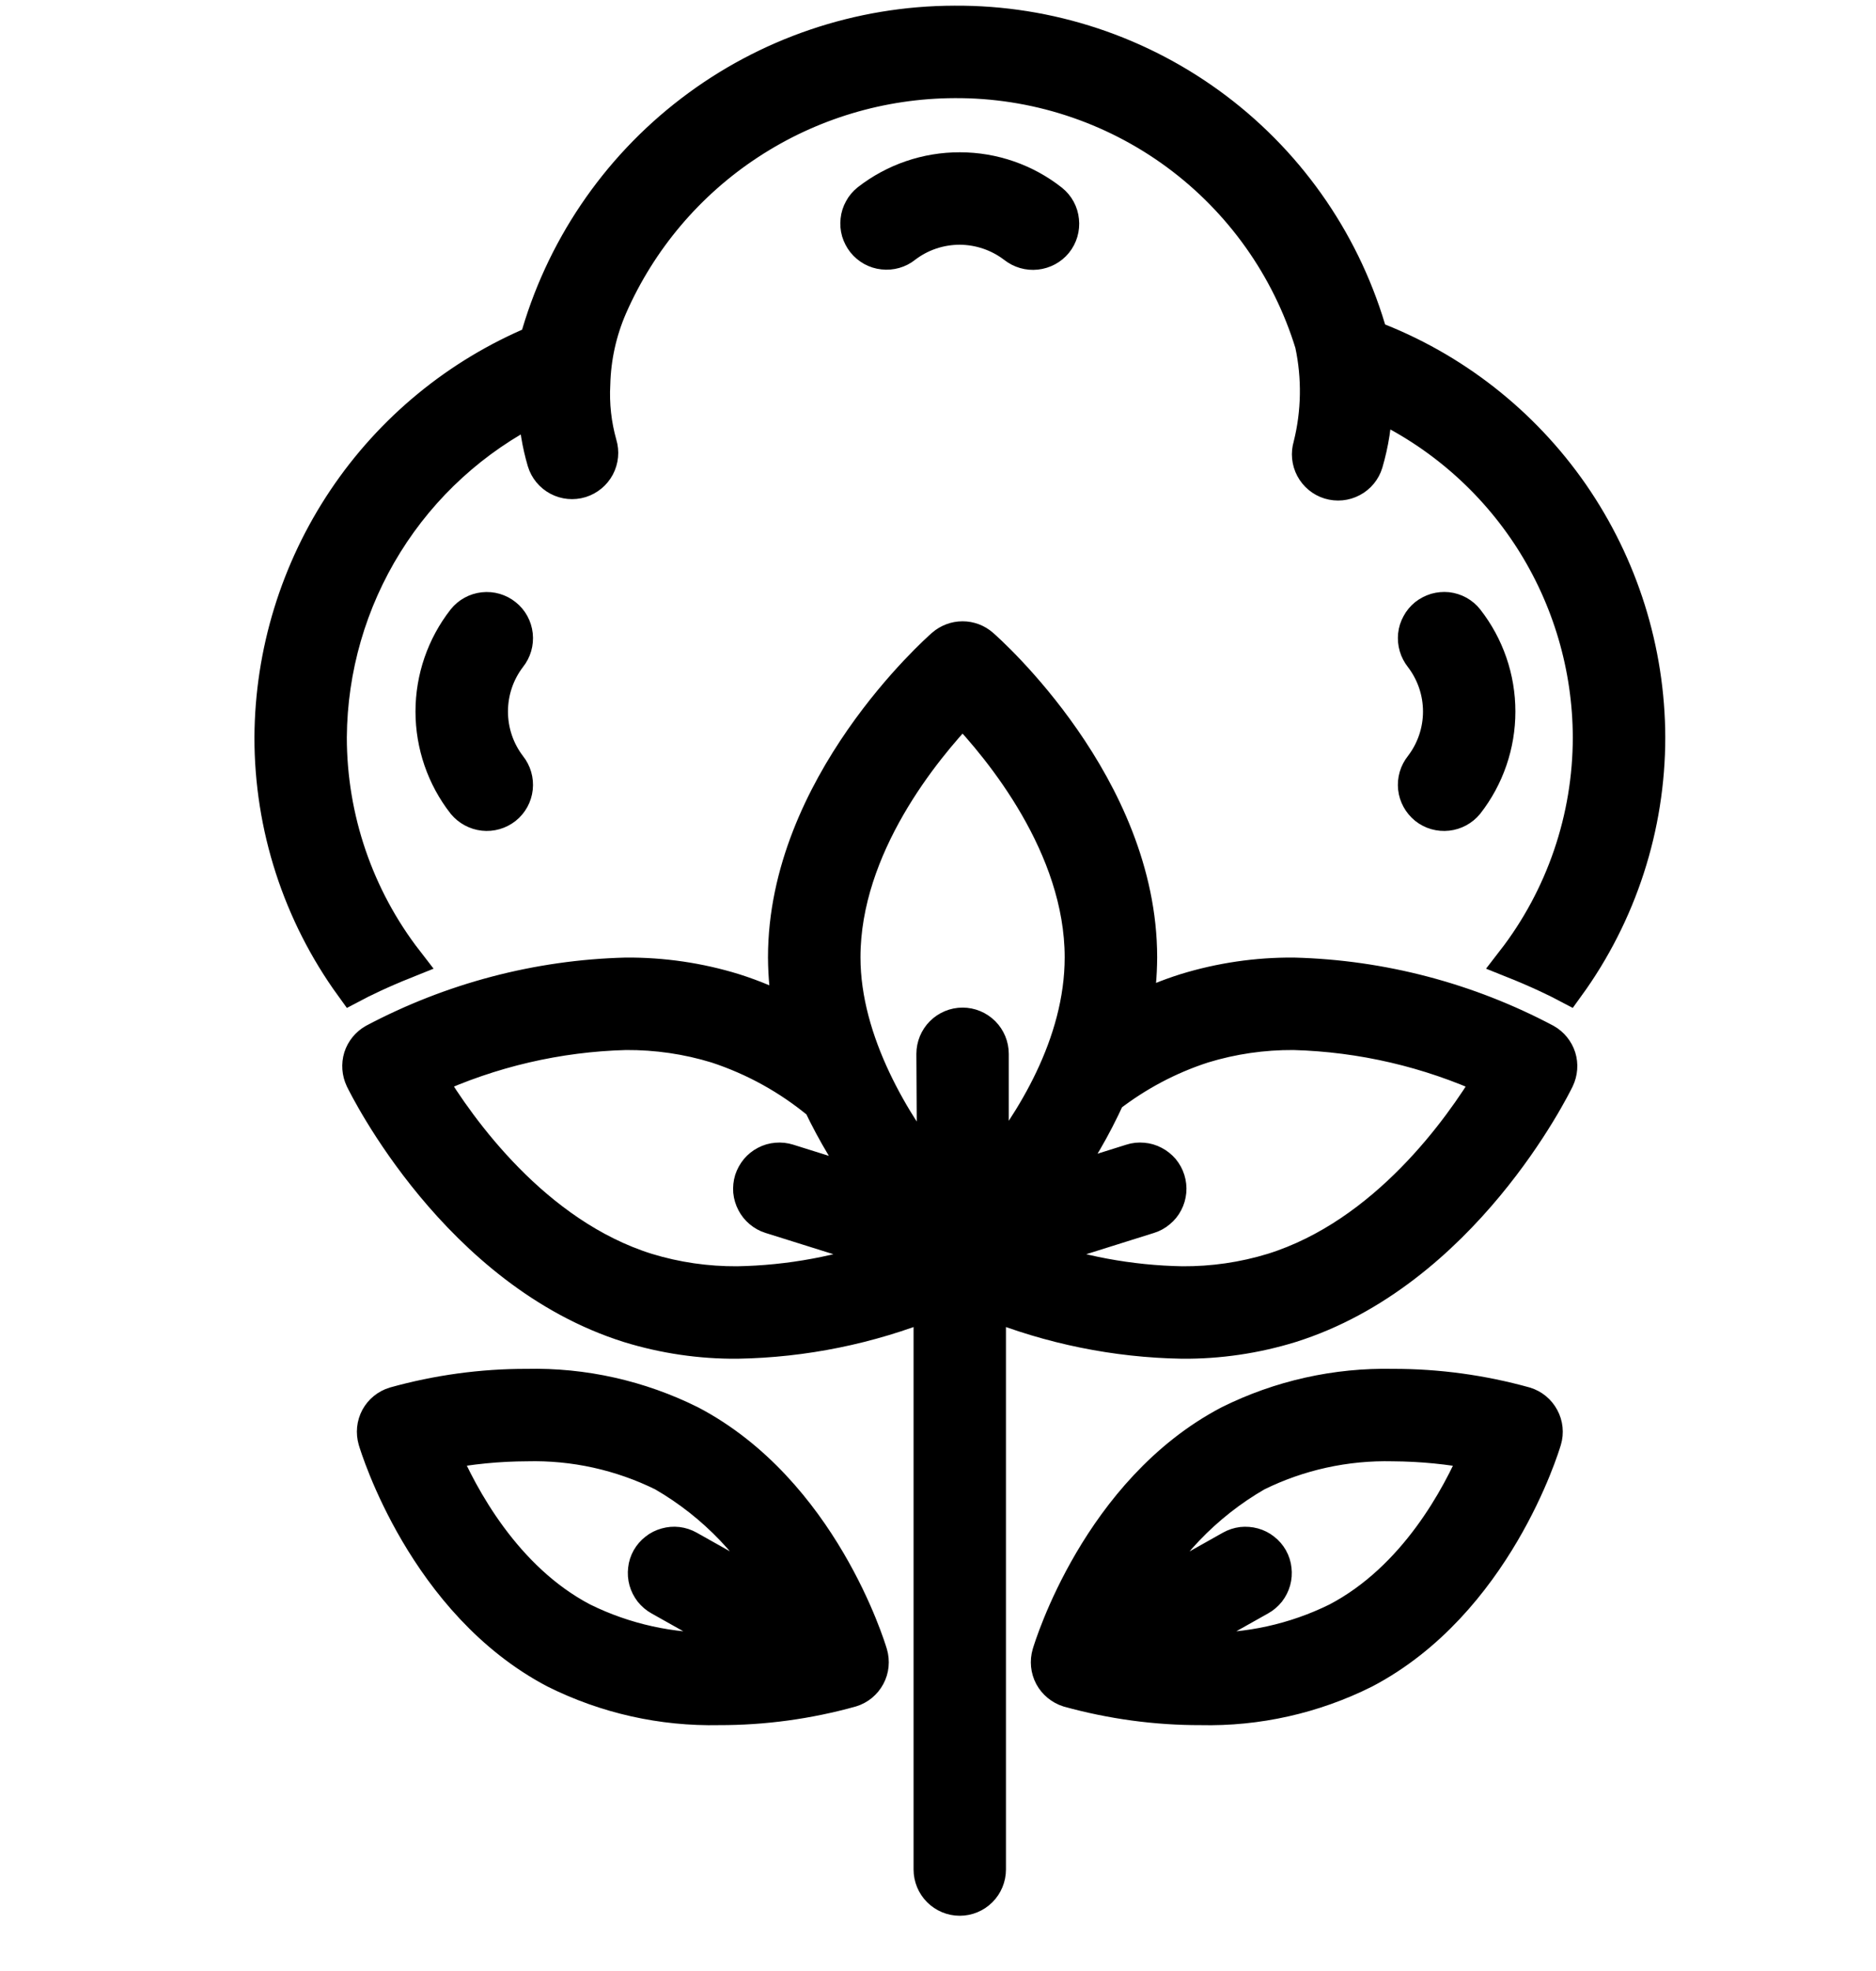 <svg width="20" height="21" viewBox="0 0 20 21" fill="none" xmlns="http://www.w3.org/2000/svg">
<path d="M7.36 15.155C6.819 14.886 6.22 14.751 5.615 14.765C5.139 14.764 4.665 14.829 4.206 14.957C4.127 14.981 4.061 15.035 4.022 15.107C3.983 15.18 3.975 15.265 3.998 15.344C4.019 15.414 4.526 17.078 5.92 17.809C6.462 18.079 7.06 18.213 7.665 18.2C8.141 18.201 8.616 18.136 9.075 18.008C9.153 17.984 9.219 17.93 9.258 17.857C9.297 17.785 9.305 17.7 9.282 17.621C9.261 17.551 8.754 15.886 7.36 15.155ZM6.21 17.256C5.381 16.822 4.914 15.945 4.715 15.477C5.011 15.42 5.313 15.39 5.615 15.389C6.119 15.376 6.618 15.486 7.07 15.709C7.619 16.026 8.065 16.494 8.355 17.058L7.339 16.487C7.303 16.467 7.264 16.454 7.223 16.449C7.182 16.444 7.141 16.448 7.102 16.459C7.062 16.47 7.025 16.488 6.993 16.514C6.96 16.539 6.934 16.57 6.913 16.606C6.893 16.642 6.88 16.681 6.876 16.722C6.871 16.763 6.874 16.804 6.885 16.844C6.896 16.883 6.915 16.92 6.94 16.953C6.966 16.985 6.997 17.012 7.033 17.032L7.98 17.564C7.88 17.571 7.775 17.576 7.665 17.576C7.161 17.588 6.662 17.479 6.21 17.256ZM16.26 14.957C15.8 14.829 15.326 14.764 14.85 14.765C14.245 14.752 13.646 14.886 13.105 15.155C11.711 15.886 11.204 17.551 11.183 17.621C11.16 17.7 11.168 17.785 11.207 17.858C11.246 17.93 11.312 17.984 11.39 18.009C11.85 18.136 12.324 18.201 12.8 18.2C13.405 18.214 14.004 18.079 14.545 17.809C15.94 17.078 16.446 15.414 16.467 15.344C16.491 15.265 16.482 15.18 16.443 15.108C16.404 15.035 16.338 14.981 16.26 14.957ZM14.255 17.256C13.803 17.479 13.304 17.588 12.8 17.576C12.691 17.576 12.585 17.571 12.485 17.564L13.432 17.032C13.468 17.012 13.499 16.985 13.525 16.953C13.55 16.92 13.569 16.883 13.58 16.844C13.591 16.804 13.594 16.763 13.589 16.722C13.585 16.682 13.572 16.642 13.552 16.606C13.532 16.571 13.505 16.539 13.472 16.514C13.44 16.488 13.403 16.47 13.364 16.459C13.324 16.448 13.283 16.445 13.242 16.449C13.201 16.454 13.162 16.467 13.126 16.487L12.107 17.06C12.398 16.495 12.845 16.026 13.395 15.709C13.847 15.486 14.346 15.377 14.85 15.389C15.152 15.391 15.454 15.42 15.751 15.478C15.553 15.945 15.088 16.82 14.255 17.256ZM14.618 3.593C14.348 2.624 13.767 1.771 12.964 1.165C12.161 0.559 11.181 0.234 10.175 0.241C9.161 0.243 8.177 0.577 7.372 1.192C6.567 1.806 5.985 2.668 5.716 3.645C4.884 3.992 4.173 4.576 3.671 5.325C3.169 6.074 2.898 6.954 2.893 7.855C2.892 8.807 3.193 9.735 3.752 10.506C3.852 10.453 4.055 10.353 4.333 10.242C3.804 9.559 3.517 8.719 3.517 7.855C3.522 7.124 3.729 6.409 4.115 5.789C4.501 5.168 5.052 4.667 5.705 4.34C5.713 4.535 5.745 4.729 5.8 4.916C5.824 4.996 5.879 5.062 5.952 5.101C6.025 5.14 6.11 5.148 6.19 5.124C6.269 5.099 6.335 5.045 6.374 4.972C6.413 4.898 6.421 4.813 6.397 4.734C6.338 4.525 6.314 4.308 6.326 4.091C6.333 3.808 6.395 3.528 6.508 3.268C6.82 2.556 7.333 1.949 7.984 1.523C8.635 1.096 9.396 0.868 10.175 0.865C11.026 0.86 11.856 1.129 12.543 1.633C13.229 2.137 13.735 2.848 13.985 3.662C14.062 4.021 14.056 4.393 13.967 4.749C13.943 4.828 13.951 4.914 13.99 4.987C14.029 5.06 14.095 5.115 14.174 5.139C14.254 5.163 14.339 5.155 14.412 5.116C14.486 5.077 14.54 5.011 14.564 4.932C14.625 4.724 14.659 4.509 14.663 4.293C15.343 4.607 15.92 5.11 16.325 5.741C16.729 6.372 16.946 7.105 16.948 7.855C16.948 8.719 16.661 9.559 16.132 10.242C16.41 10.353 16.613 10.453 16.713 10.506C17.272 9.735 17.573 8.807 17.573 7.855C17.57 6.929 17.286 6.026 16.759 5.264C16.231 4.503 15.485 3.92 14.618 3.593Z" fill="black" stroke="black" stroke-width="0.361"/>
<path d="M5.385 6.557C5.321 6.505 5.238 6.481 5.156 6.49C5.073 6.499 4.998 6.54 4.946 6.605C4.728 6.884 4.61 7.227 4.61 7.581C4.61 7.935 4.728 8.279 4.946 8.558C4.999 8.621 5.074 8.662 5.156 8.671C5.238 8.68 5.32 8.656 5.385 8.605C5.45 8.553 5.491 8.478 5.5 8.396C5.509 8.313 5.485 8.231 5.433 8.166C5.304 7.998 5.235 7.793 5.235 7.581C5.235 7.369 5.304 7.164 5.433 6.996C5.485 6.931 5.509 6.849 5.5 6.766C5.491 6.684 5.45 6.608 5.385 6.557ZM15.2 8.605C15.265 8.657 15.347 8.68 15.43 8.671C15.512 8.662 15.587 8.621 15.639 8.558C15.857 8.279 15.975 7.935 15.975 7.581C15.975 7.227 15.857 6.884 15.639 6.605C15.614 6.573 15.582 6.546 15.546 6.526C15.51 6.506 15.47 6.494 15.43 6.489C15.389 6.485 15.348 6.489 15.308 6.5C15.269 6.512 15.232 6.531 15.2 6.556C15.168 6.582 15.141 6.614 15.122 6.65C15.102 6.686 15.089 6.725 15.085 6.766C15.081 6.807 15.084 6.848 15.096 6.888C15.107 6.927 15.127 6.964 15.152 6.996C15.281 7.164 15.351 7.369 15.351 7.581C15.351 7.793 15.281 7.998 15.152 8.166C15.1 8.231 15.076 8.313 15.085 8.396C15.094 8.478 15.136 8.553 15.2 8.605ZM9.646 2.625C9.814 2.496 10.02 2.427 10.232 2.427C10.444 2.428 10.649 2.498 10.817 2.627C10.882 2.678 10.964 2.702 11.046 2.693C11.128 2.684 11.204 2.644 11.256 2.58C11.308 2.516 11.332 2.433 11.323 2.351C11.315 2.268 11.274 2.193 11.209 2.141C10.931 1.922 10.587 1.803 10.233 1.803C9.879 1.802 9.535 1.92 9.256 2.137C9.224 2.163 9.197 2.194 9.178 2.23C9.158 2.266 9.145 2.306 9.141 2.347C9.136 2.387 9.14 2.429 9.151 2.468C9.163 2.507 9.182 2.544 9.207 2.576C9.233 2.608 9.265 2.635 9.301 2.655C9.336 2.674 9.376 2.687 9.417 2.691C9.457 2.696 9.499 2.692 9.538 2.681C9.577 2.67 9.614 2.651 9.646 2.625ZM16.476 11.088C15.648 10.649 14.729 10.407 13.792 10.383C13.401 10.38 13.012 10.437 12.638 10.552C12.454 10.61 12.275 10.683 12.103 10.77C12.138 10.582 12.155 10.391 12.156 10.2C12.156 8.374 10.537 6.938 10.467 6.877C10.411 6.828 10.338 6.8 10.262 6.8C10.186 6.8 10.113 6.828 10.056 6.877C9.987 6.938 8.368 8.374 8.368 10.2C8.369 10.403 8.389 10.605 8.427 10.805C8.235 10.702 8.034 10.618 7.826 10.552C7.453 10.437 7.063 10.38 6.672 10.383C5.735 10.407 4.817 10.649 3.988 11.088C3.919 11.127 3.867 11.191 3.843 11.266C3.82 11.342 3.826 11.424 3.86 11.496C3.901 11.579 4.873 13.552 6.707 14.127C7.081 14.242 7.47 14.299 7.861 14.296C8.567 14.284 9.265 14.142 9.92 13.878V19.918C9.92 20.001 9.953 20.081 10.011 20.139C10.07 20.198 10.149 20.231 10.232 20.231C10.315 20.231 10.394 20.198 10.453 20.139C10.511 20.081 10.544 20.001 10.544 19.918V13.878C11.199 14.142 11.897 14.284 12.603 14.296C12.994 14.299 13.383 14.242 13.757 14.127C15.591 13.552 16.563 11.579 16.604 11.496C16.638 11.424 16.645 11.342 16.621 11.266C16.597 11.191 16.545 11.127 16.476 11.088ZM10.262 7.55C10.668 7.974 11.531 9.016 11.531 10.2C11.531 11.129 10.999 11.969 10.574 12.494V11.228C10.574 11.146 10.541 11.066 10.483 11.008C10.424 10.949 10.345 10.916 10.262 10.916C10.179 10.916 10.1 10.949 10.041 11.008C9.983 11.066 9.95 11.146 9.95 11.228C9.95 11.228 9.957 12.47 9.956 12.515C9.537 11.989 8.993 11.107 8.993 10.2C8.993 9.016 9.856 7.974 10.262 7.55ZM7.861 13.672C7.533 13.674 7.207 13.627 6.894 13.531C5.694 13.155 4.891 12.02 4.575 11.495C5.234 11.192 5.947 11.026 6.672 11.007C7 11.005 7.326 11.052 7.639 11.148C8.042 11.28 8.416 11.487 8.742 11.759C8.89 12.069 9.067 12.364 9.27 12.64L8.402 12.368C8.363 12.356 8.322 12.351 8.281 12.355C8.24 12.358 8.2 12.37 8.164 12.389C8.127 12.408 8.095 12.434 8.069 12.465C8.043 12.497 8.023 12.533 8.01 12.572C7.998 12.611 7.994 12.653 7.997 12.694C8.001 12.734 8.013 12.774 8.032 12.81C8.051 12.847 8.077 12.879 8.108 12.905C8.14 12.932 8.176 12.952 8.215 12.964L9.501 13.367C8.975 13.559 8.421 13.662 7.861 13.672ZM13.57 13.531C13.257 13.627 12.931 13.674 12.603 13.672C12.044 13.662 11.49 13.559 10.965 13.367L12.249 12.964C12.288 12.952 12.325 12.932 12.356 12.905C12.388 12.879 12.414 12.847 12.433 12.81C12.452 12.774 12.463 12.734 12.467 12.694C12.471 12.653 12.466 12.611 12.454 12.572C12.442 12.533 12.422 12.497 12.396 12.465C12.369 12.434 12.337 12.408 12.3 12.389C12.264 12.37 12.224 12.358 12.183 12.355C12.143 12.351 12.101 12.355 12.062 12.368L11.271 12.616C11.485 12.324 11.667 12.011 11.817 11.681C12.12 11.447 12.46 11.266 12.825 11.148C13.138 11.052 13.464 11.005 13.792 11.007C14.517 11.027 15.23 11.193 15.89 11.495C15.574 12.02 14.774 13.154 13.57 13.531Z" fill="black" stroke="black" stroke-width="0.361"/>
</svg>
